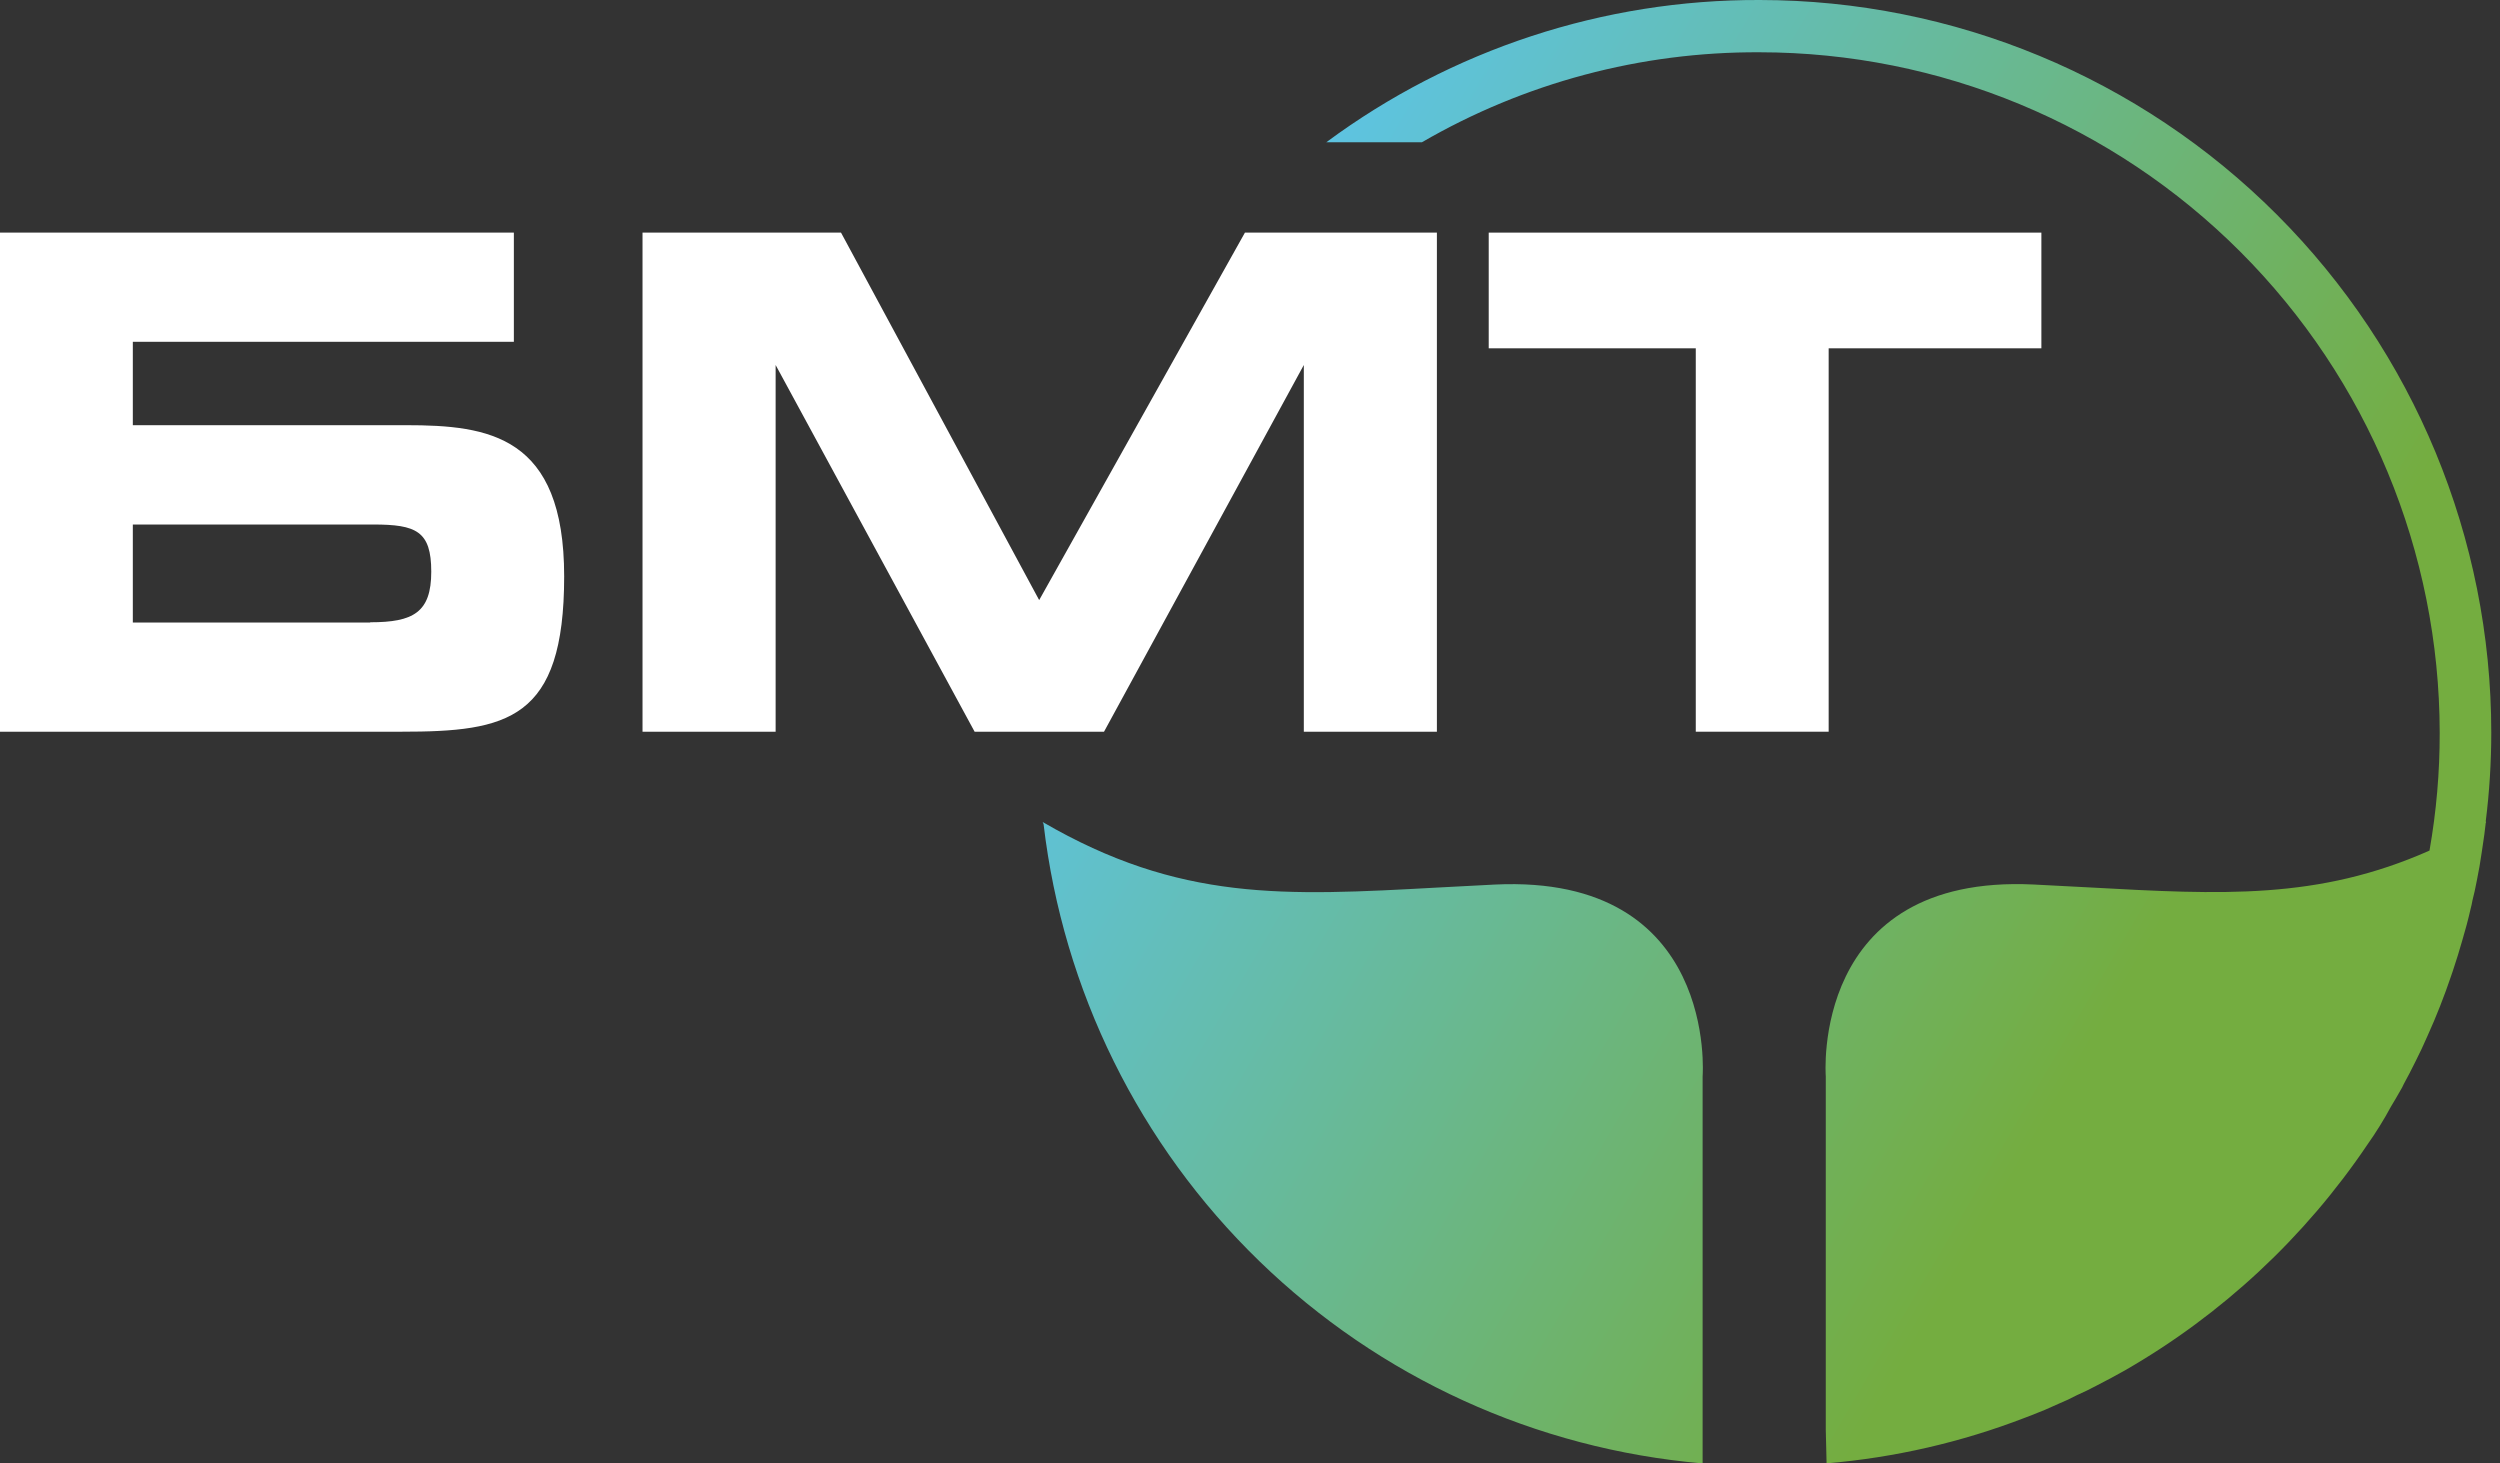 <svg width="123" height="72" viewBox="0 0 123 72" fill="none" xmlns="http://www.w3.org/2000/svg">
<rect x="0" y="0" width="123" height="72" fill="#333333" stroke="none"/>
<path fill-rule="evenodd" clip-rule="evenodd" d="M69.956 7.001H65.251C71.42 2.431 78.898 -0.025 86.574 0C96.122 0.007 105.276 3.807 112.026 10.564C118.776 17.321 122.569 26.484 122.571 36.038C122.571 37.5 122.48 38.961 122.298 40.412C122.308 40.422 122.313 40.436 122.313 40.45C122.313 40.464 122.308 40.477 122.298 40.487C122.263 40.851 122.205 41.234 122.152 41.589C122.132 41.722 122.113 41.851 122.095 41.974C122.032 42.423 121.953 42.87 121.863 43.309C121.857 43.342 121.85 43.376 121.843 43.409C121.784 43.707 121.727 43.995 121.646 44.295L121.643 44.311C121.618 44.445 121.592 44.582 121.556 44.705C121.437 45.233 121.301 45.744 121.147 46.258C121.006 46.757 120.851 47.257 120.683 47.758C120.671 47.803 120.655 47.844 120.639 47.886C120.623 47.927 120.607 47.969 120.596 48.014C120.256 49.015 119.871 50.002 119.435 50.963C119.244 51.398 119.05 51.822 118.832 52.245C118.652 52.617 118.461 52.974 118.266 53.334C118.216 53.45 118.157 53.561 118.09 53.668C117.947 53.926 117.794 54.181 117.64 54.437C117.292 55.084 116.904 55.709 116.48 56.309C113.4 60.879 109.315 64.683 104.538 67.428C104.102 67.672 103.653 67.916 103.203 68.145C102.873 68.325 102.524 68.491 102.179 68.645C101.896 68.796 101.606 68.932 101.309 69.054C100.862 69.263 100.401 69.457 99.94 69.634L99.632 69.751C96.5 70.96 93.212 71.716 89.866 71.997V71.919L89.828 70.34V52.954C89.828 52.954 89.048 42.989 100.056 43.518C101.007 43.563 101.92 43.613 102.799 43.661C109.324 44.019 114.046 44.279 119.531 41.849C119.869 39.932 120.037 37.99 120.033 36.044C120.023 27.168 116.494 18.659 110.221 12.383C103.949 6.108 95.444 2.579 86.574 2.572C80.739 2.543 75.003 4.072 69.956 7.001ZM61.964 62.053C56.056 56.325 52.306 48.732 51.345 40.557C51.334 40.516 51.318 40.477 51.296 40.441C58.036 44.364 63.186 44.081 70.755 43.666C71.649 43.617 72.576 43.566 73.544 43.52C84.552 42.992 83.769 52.957 83.769 52.957V72C75.573 71.295 67.871 67.782 61.964 62.053Z" fill="url(#paint0_linear_808_455)"/>
<path d="M19.977 20.919H6.535V16.817H25.282V11.445H1.52588e-05V36H19.759C24.963 36 27.757 35.437 27.757 28.358C27.757 21.421 24.041 20.919 19.977 20.919ZM18.21 30.628H6.535V25.806H18.361C20.476 25.806 21.218 26.126 21.218 28.128C21.218 30.131 20.334 30.616 18.222 30.616" fill="white"/>
<path d="M64.148 17.958V36H70.695V11.445H61.251L51.127 29.525L41.378 11.445H31.612V36H38.161V17.958L47.951 36H54.318L64.148 17.958Z" fill="white"/>
<path d="M89.97 36V17.137H100.436V11.445H73.245V17.137H83.432V36H89.97Z" fill="white"/>
<defs>
<linearGradient id="paint0_linear_808_455" x1="55.068" y1="22.442" x2="103.274" y2="50.66" gradientUnits="userSpaceOnUse">
<stop stop-color="#5DC4E4"/>
<stop offset="1" stop-color="#74AD40"/>
</linearGradient>
</defs>
</svg>
